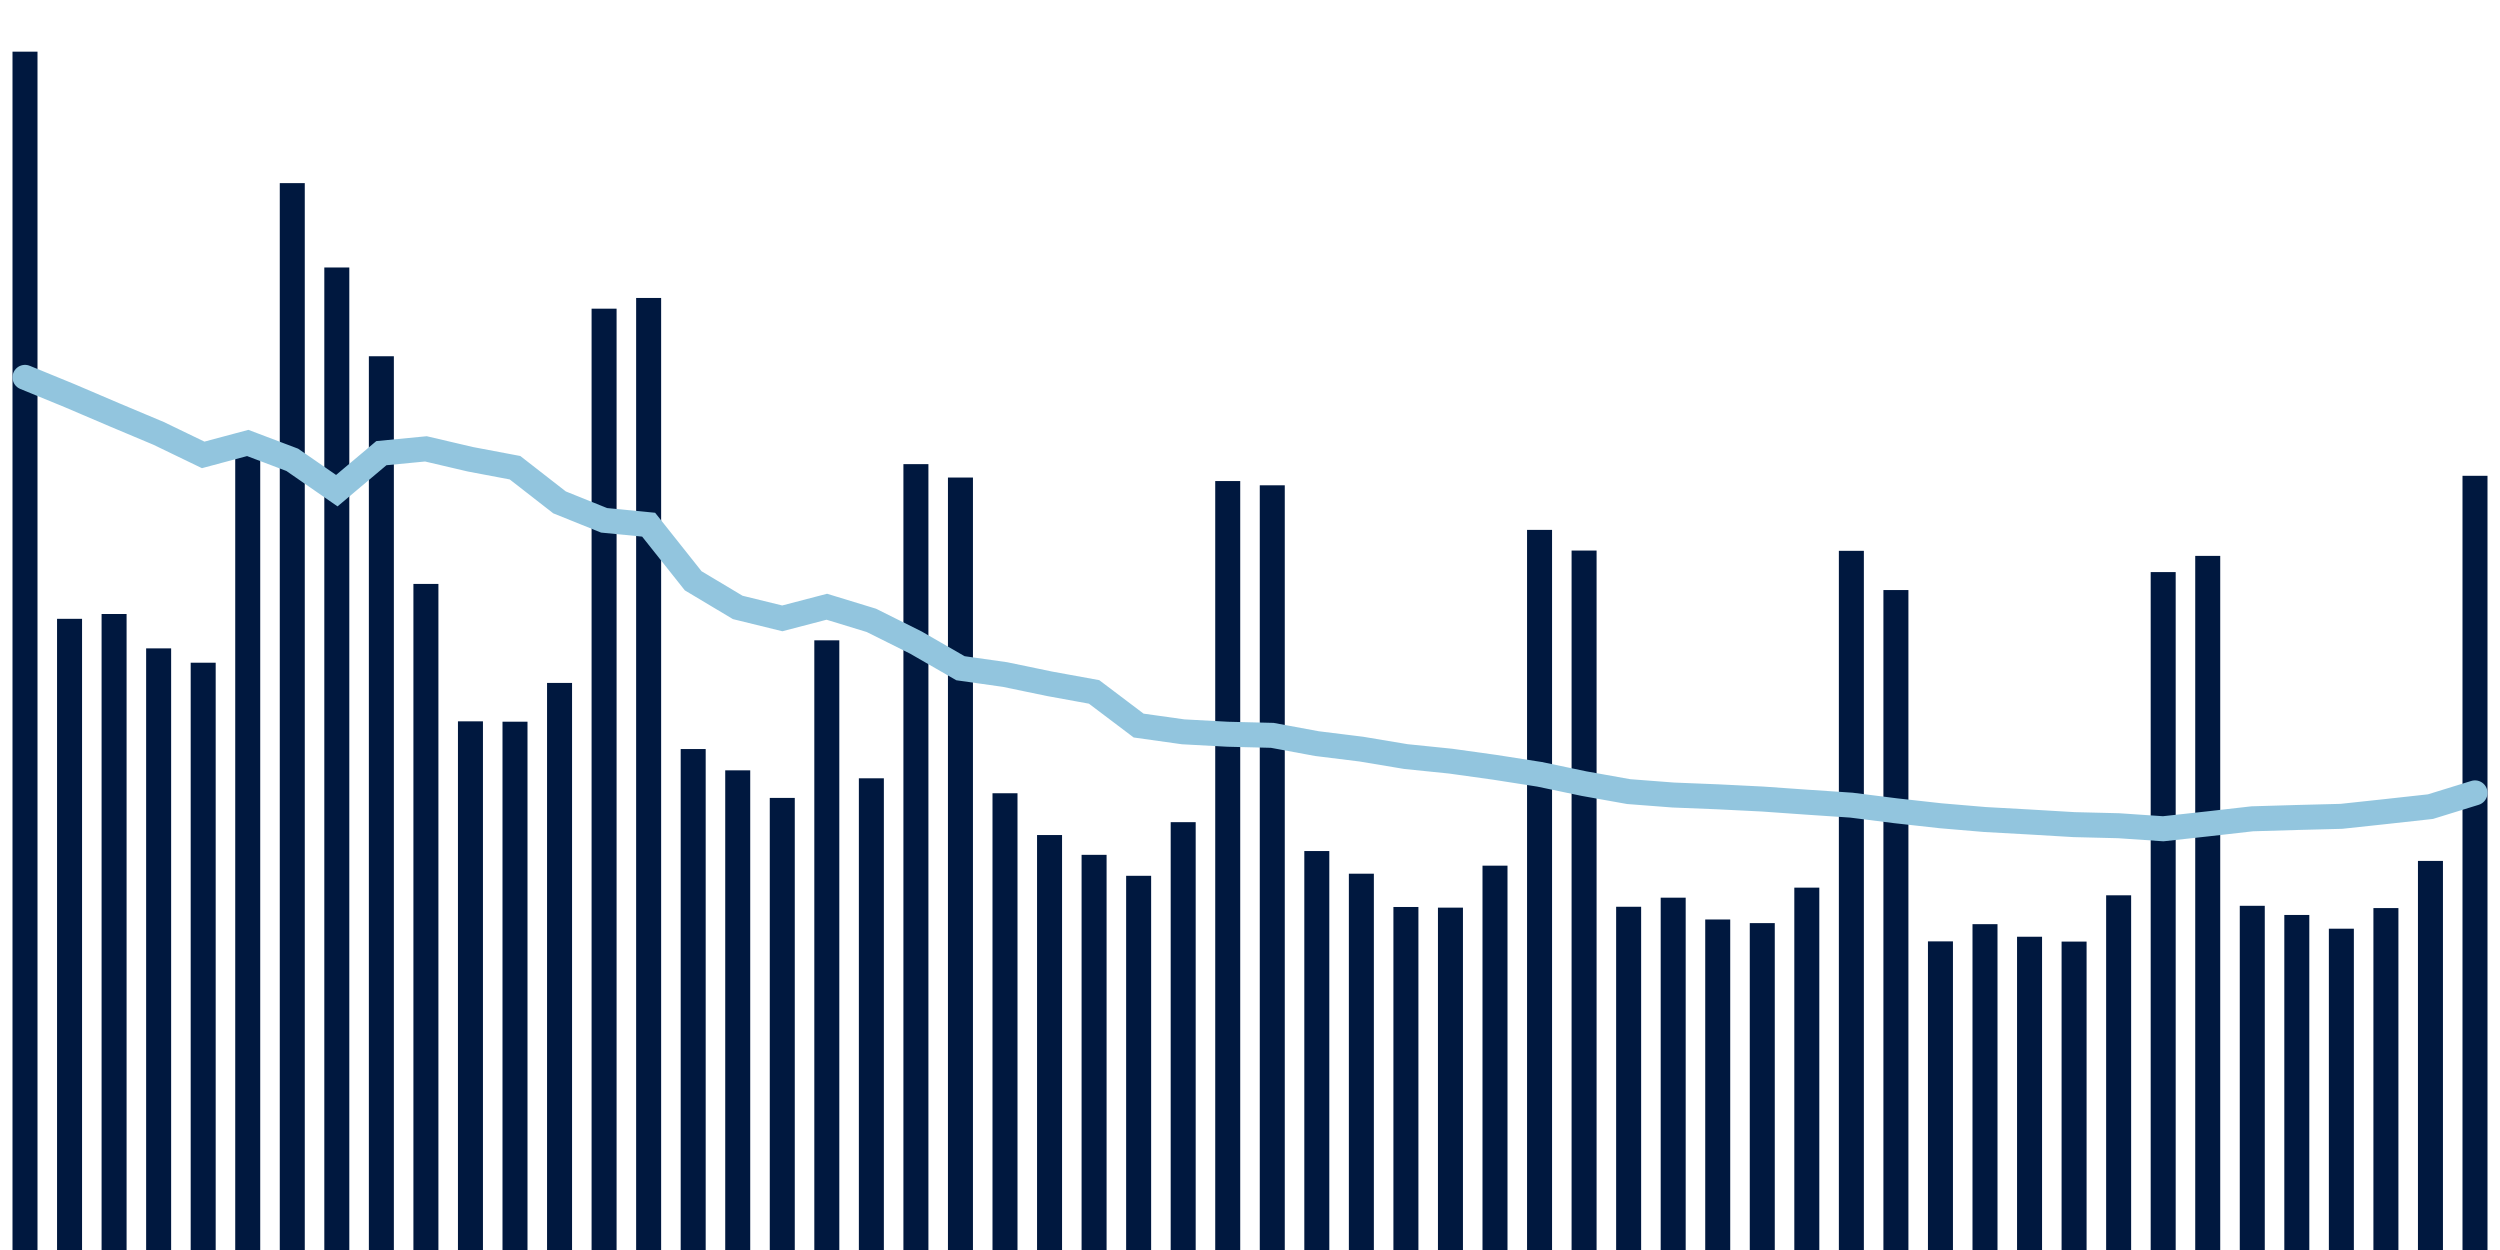 <svg about="DATA_PUBLISHED_DATE:2021-11-02,RENDER_DATE:2021-11-02" xmlns="http://www.w3.org/2000/svg" viewBox="0,0,200,100"><g transform="translate(0,0)"></g><g class="fg-bars tests-tests" fill="#00183f" stroke="none"><g><rect x="197" y="38.064" width="2" height="61.936" id="tests-tests-0"></rect></g><g><rect x="193.436" y="68.873" width="2" height="31.127" id="tests-tests-1"></rect></g><g><rect x="189.873" y="72.646" width="2" height="27.354" id="tests-tests-2"></rect></g><g><rect x="186.309" y="74.296" width="2" height="25.704" id="tests-tests-3"></rect></g><g><rect x="182.745" y="73.197" width="2" height="26.803" id="tests-tests-4"></rect></g><g><rect x="179.182" y="72.464" width="2" height="27.536" id="tests-tests-5"></rect></g><g><rect x="175.618" y="44.471" width="2" height="55.529" id="tests-tests-6"></rect></g><g><rect x="172.055" y="45.767" width="2" height="54.233" id="tests-tests-7"></rect></g><g><rect x="168.491" y="71.624" width="2" height="28.376" id="tests-tests-8"></rect></g><g><rect x="164.927" y="75.327" width="2" height="24.673" id="tests-tests-9"></rect></g><g><rect x="161.364" y="74.939" width="2" height="25.061" id="tests-tests-10"></rect></g><g><rect x="157.8" y="73.933" width="2" height="26.067" id="tests-tests-11"></rect></g><g><rect x="154.236" y="75.31" width="2" height="24.69" id="tests-tests-12"></rect></g><g><rect x="150.673" y="47.204" width="2" height="52.796" id="tests-tests-13"></rect></g><g><rect x="147.109" y="44.066" width="2" height="55.934" id="tests-tests-14"></rect></g><g><rect x="143.545" y="71.011" width="2" height="28.989" id="tests-tests-15"></rect></g><g><rect x="139.982" y="73.849" width="2" height="26.151" id="tests-tests-16"></rect></g><g><rect x="136.418" y="73.559" width="2" height="26.441" id="tests-tests-17"></rect></g><g><rect x="132.855" y="71.814" width="2" height="28.186" id="tests-tests-18"></rect></g><g><rect x="129.291" y="72.541" width="2" height="27.459" id="tests-tests-19"></rect></g><g><rect x="125.727" y="44.044" width="2" height="55.956" id="tests-tests-20"></rect></g><g><rect x="122.164" y="42.391" width="2" height="57.609" id="tests-tests-21"></rect></g><g><rect x="118.6" y="69.253" width="2" height="30.747" id="tests-tests-22"></rect></g><g><rect x="115.036" y="72.611" width="2" height="27.389" id="tests-tests-23"></rect></g><g><rect x="111.473" y="72.559" width="2" height="27.441" id="tests-tests-24"></rect></g><g><rect x="107.909" y="69.896" width="2" height="30.104" id="tests-tests-25"></rect></g><g><rect x="104.345" y="68.083" width="2" height="31.917" id="tests-tests-26"></rect></g><g><rect x="100.782" y="38.824" width="2" height="61.176" id="tests-tests-27"></rect></g><g><rect x="97.218" y="38.484" width="2" height="61.516" id="tests-tests-28"></rect></g><g><rect x="93.655" y="65.773" width="2" height="34.227" id="tests-tests-29"></rect></g><g><rect x="90.091" y="70.064" width="2" height="29.936" id="tests-tests-30"></rect></g><g><rect x="86.527" y="68.387" width="2" height="31.613" id="tests-tests-31"></rect></g><g><rect x="82.964" y="66.803" width="2" height="33.197" id="tests-tests-32"></rect></g><g><rect x="79.4" y="63.46" width="2" height="36.54" id="tests-tests-33"></rect></g><g><rect x="75.836" y="38.203" width="2" height="61.797" id="tests-tests-34"></rect></g><g><rect x="72.273" y="37.131" width="2" height="62.869" id="tests-tests-35"></rect></g><g><rect x="68.709" y="62.264" width="2" height="37.736" id="tests-tests-36"></rect></g><g><rect x="65.145" y="51.226" width="2" height="48.774" id="tests-tests-37"></rect></g><g><rect x="61.582" y="63.833" width="2" height="36.167" id="tests-tests-38"></rect></g><g><rect x="58.018" y="61.627" width="2" height="38.373" id="tests-tests-39"></rect></g><g><rect x="54.455" y="59.923" width="2" height="40.077" id="tests-tests-40"></rect></g><g><rect x="50.891" y="23.837" width="2" height="76.163" id="tests-tests-41"></rect></g><g><rect x="47.327" y="24.694" width="2" height="75.306" id="tests-tests-42"></rect></g><g><rect x="43.764" y="54.634" width="2" height="45.366" id="tests-tests-43"></rect></g><g><rect x="40.2" y="57.736" width="2" height="42.264" id="tests-tests-44"></rect></g><g><rect x="36.636" y="57.707" width="2" height="42.293" id="tests-tests-45"></rect></g><g><rect x="33.073" y="46.714" width="2" height="53.286" id="tests-tests-46"></rect></g><g><rect x="29.509" y="28.5" width="2" height="71.5" id="tests-tests-47"></rect></g><g><rect x="25.945" y="21.399" width="2" height="78.601" id="tests-tests-48"></rect></g><g><rect x="22.382" y="14.65" width="2" height="85.35" id="tests-tests-49"></rect></g><g><rect x="18.818" y="35.216" width="2" height="64.784" id="tests-tests-50"></rect></g><g><rect x="15.255" y="53.017" width="2" height="46.983" id="tests-tests-51"></rect></g><g><rect x="11.691" y="51.87" width="2" height="48.13" id="tests-tests-52"></rect></g><g><rect x="8.127" y="49.12" width="2" height="50.88" id="tests-tests-53"></rect></g><g><rect x="4.564" y="49.506" width="2" height="50.494" id="tests-tests-54"></rect></g><g><rect x="1" y="4.133" width="2" height="95.867" id="tests-tests-55"></rect></g></g><g class="fg-line tests-tests" fill="none" stroke="#92c5de" stroke-width="2" stroke-linecap="round"><path d="M198,63.43L194.436,64.531L190.873,64.924L187.309,65.307L183.745,65.399L180.182,65.504L176.618,65.91L173.055,66.301L169.491,66.058L165.927,65.97L162.364,65.759L158.8,65.562L155.236,65.259L151.673,64.863L148.109,64.412L144.545,64.173L140.982,63.922L137.418,63.745L133.855,63.602L130.291,63.328L126.727,62.691L123.164,61.945L119.6,61.387L116.036,60.89L112.473,60.526L108.909,59.93L105.345,59.488L101.782,58.828L98.218,58.739L94.655,58.546L91.091,58.045L87.527,55.353L83.964,54.703L80.4,53.963L76.836,53.458L73.273,51.406L69.709,49.629L66.145,48.539L62.582,49.469L59.018,48.594L55.455,46.464L51.891,41.975L48.327,41.626L44.764,40.191L41.2,37.417L37.636,36.743L34.073,35.909L30.509,36.253L26.945,39.254L23.382,36.787L19.818,35.437L16.255,36.392L12.691,34.671L9.127,33.173L5.564,31.651L2,30.189"></path></g></svg>